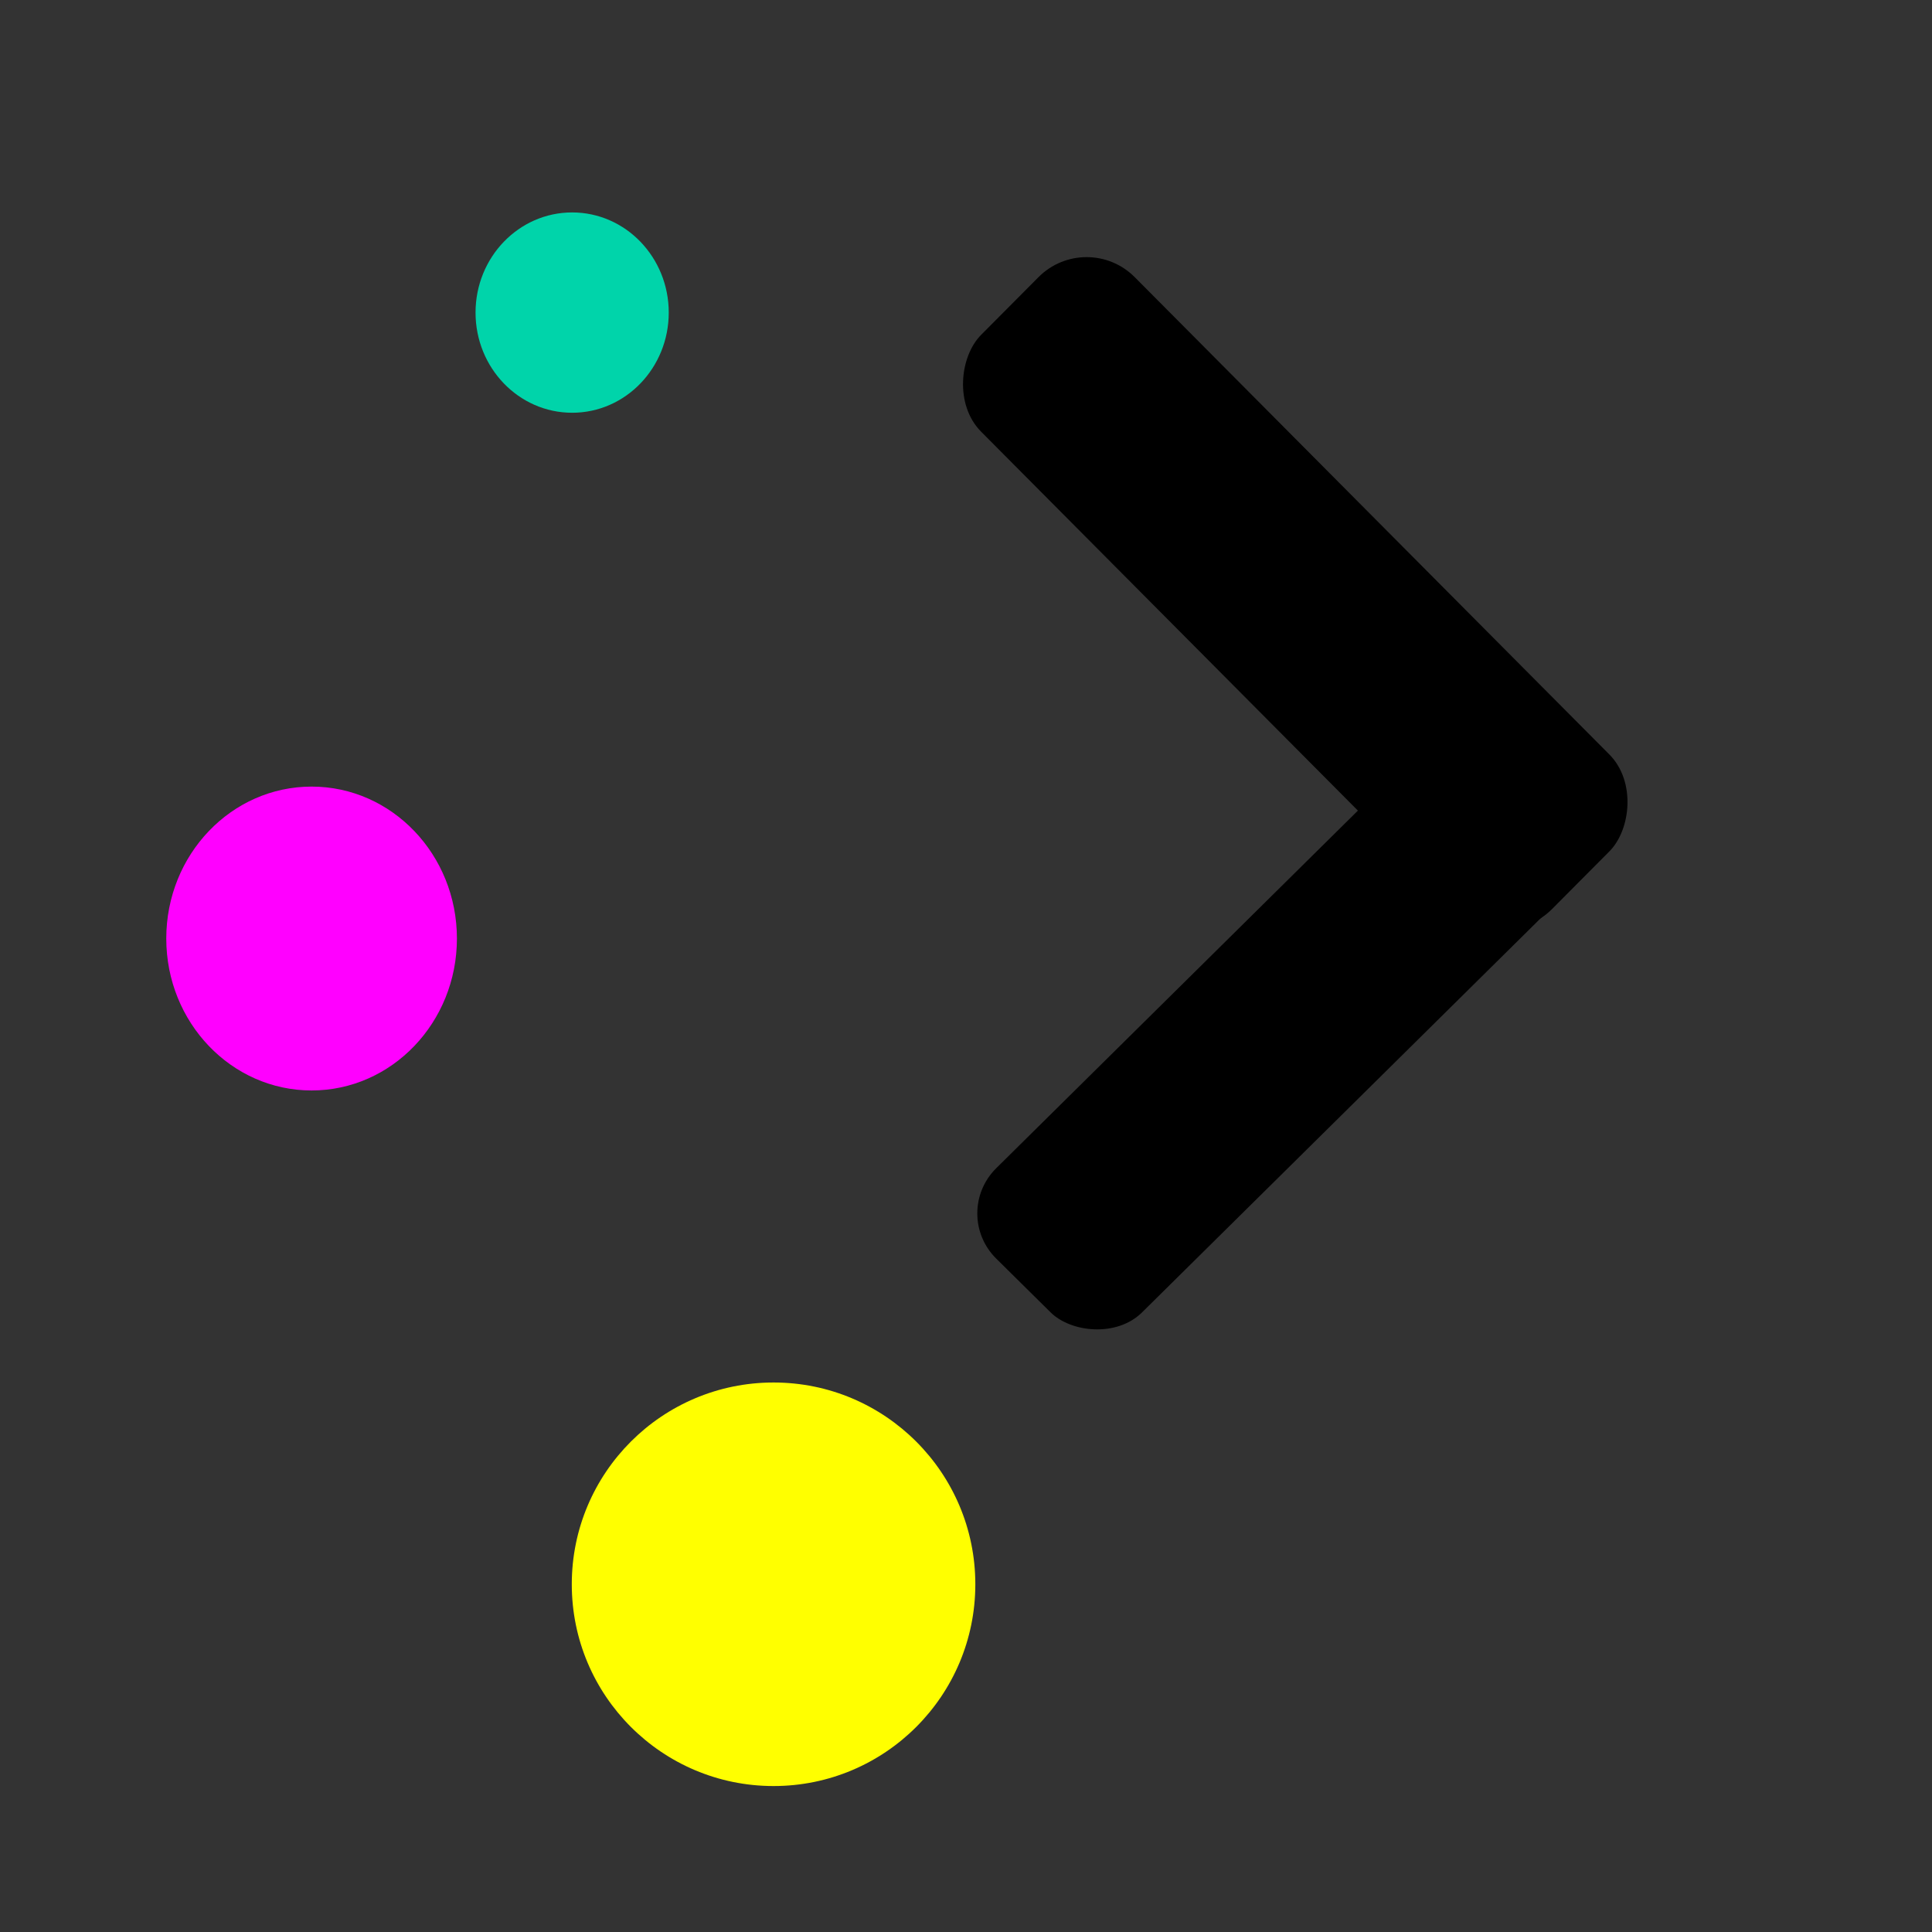<?xml version="1.0" encoding="UTF-8" standalone="no"?>
<!-- Created with Inkscape (http://www.inkscape.org/) -->

<svg
   width="64mm"
   height="64mm"
   viewBox="0 0 64 64"
   version="1.1"
   id="svg552"
   inkscape:version="1.2.2 (b0a8486541, 2022-12-01)"
   sodipodi:docname="Plasma_logo_round_cmyk_light.svg"
   xmlns:inkscape="http://www.inkscape.org/namespaces/inkscape"
   xmlns:sodipodi="http://sodipodi.sourceforge.net/DTD/sodipodi-0.dtd"
   xmlns="http://www.w3.org/2000/svg"
   xmlns:svg="http://www.w3.org/2000/svg">
  <rect x="0" y="0" width="64" height="64" fill="#333333" stroke="none"/>
  <sodipodi:namedview
     id="namedview554"
     pagecolor="#ffffff"
     bordercolor="#666666"
     borderopacity="1.0"
     inkscape:showpageshadow="2"
     inkscape:pageopacity="0.0"
     inkscape:pagecheckerboard="0"
     inkscape:deskcolor="#d1d1d1"
     inkscape:document-units="mm"
     showgrid="false"
     inkscape:zoom="1.6819304"
     inkscape:cx="64.806487"
     inkscape:cy="61.833712"
     inkscape:window-width="3840"
     inkscape:window-height="2084"
     inkscape:window-x="0"
     inkscape:window-y="36"
     inkscape:window-maximized="1"
     inkscape:current-layer="layer1" />
  <defs
     id="defs549" />
  <g
     inkscape:label="Layer 1"
     inkscape:groupmode="layer"
     id="layer1">
    <circle
       style="fill:#ffff00;stroke-width:1.408"
       id="path127"
       cx="25.625"
       cy="52.481"
       r="6.684" />
    <ellipse
       style="fill:#ff00ff;stroke-width:1.614"
       id="path129"
       cx="10.322"
       cy="31.09"
       rx="4.814"
       ry="5.033" />
    <ellipse
       style="fill:#00d4aa;stroke-width:1.748"
       id="path133"
       cx="18.953"
       cy="10.355"
       rx="3.2"
       ry="3.318" />
    <g
       id="g503"
       transform="matrix(1.184,0,0,1.184,-12.184,0.232)"
       style="fill:#000000">
      <rect
         style="fill:#000000;stroke-width:0.949"
         id="rect347"
         width="22.658"
         height="6.097"
         x="33.235"
         y="-24.484"
         ry="1.911"
         transform="matrix(0.705,0.709,-0.705,0.709,0,0)" />
      <rect
         style="fill:#000000;stroke-width:0.893"
         id="rect347-3"
         width="21.326"
         height="5.738"
         x="1.932"
         y="49.945"
         ry="1.799"
         transform="matrix(0.711,-0.703,0.711,0.703,0,0)" />
    </g>
  </g>
</svg>
